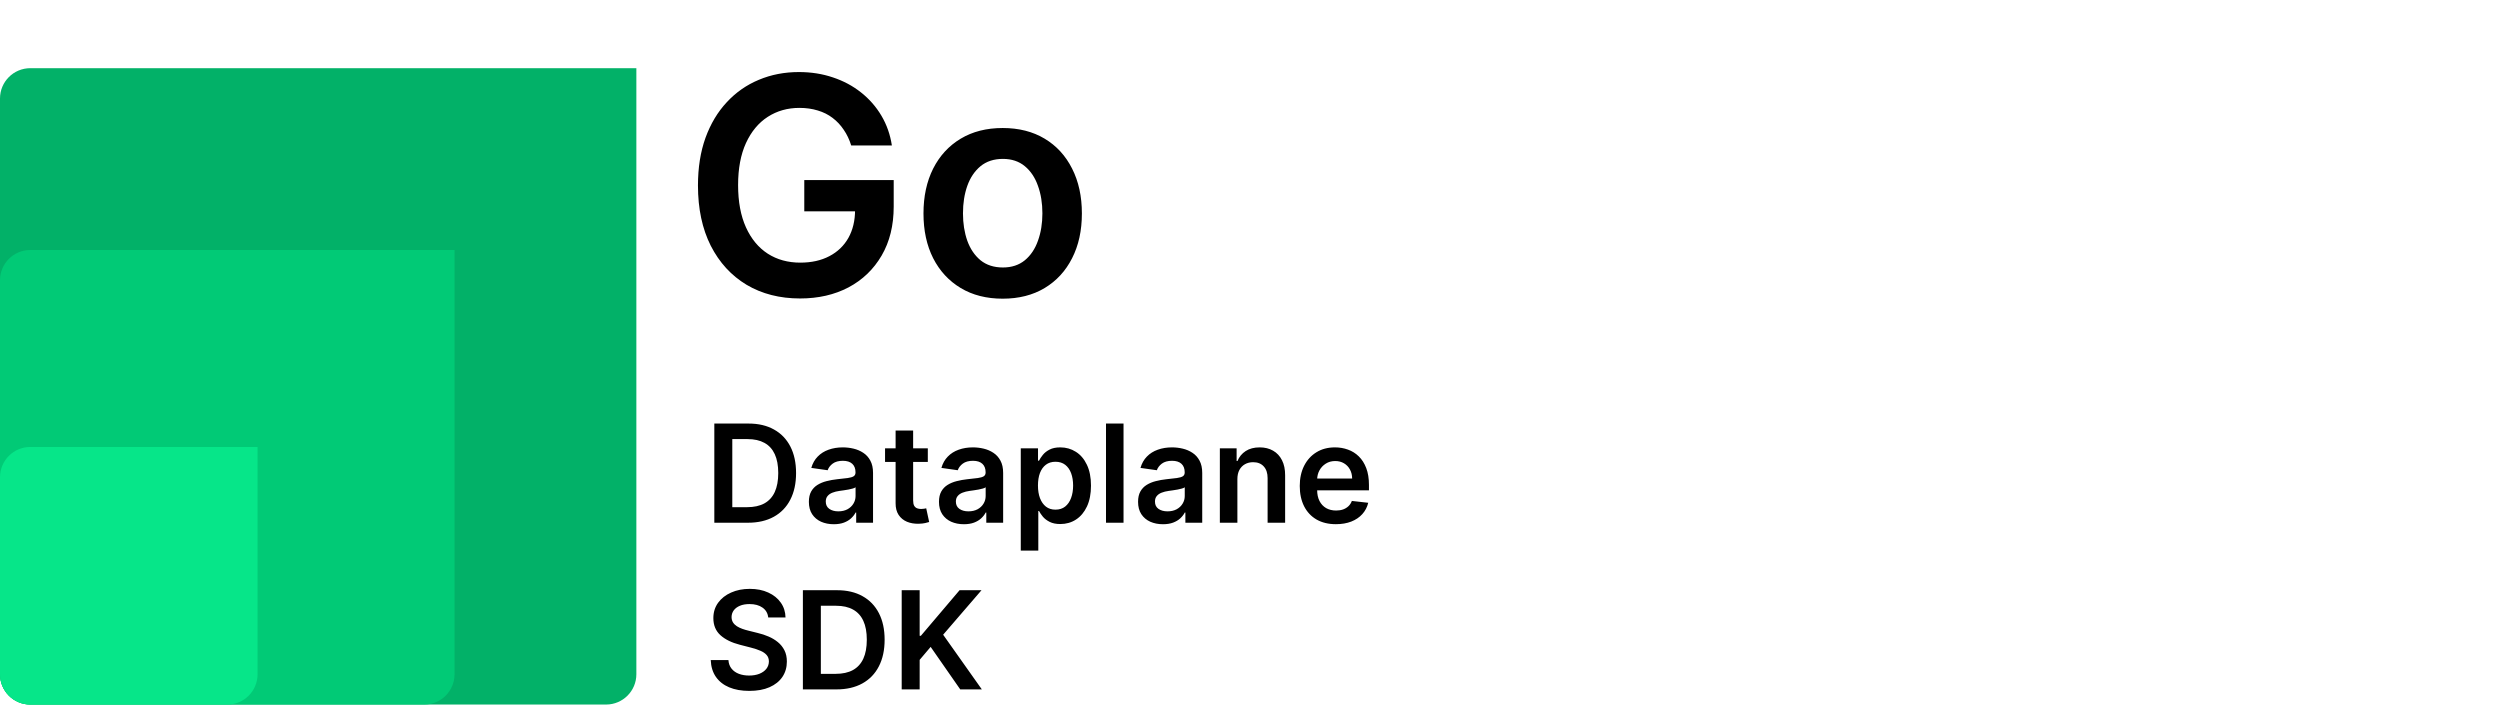 <svg width="330" height="95" viewBox="0 0 330 95" fill="none" xmlns="http://www.w3.org/2000/svg">
<path d="M0 13C0 10.791 1.791 9 4 9H84V89C84 91.209 82.209 93 80 93H4C1.791 93 0 91.209 0 89V13Z" fill="#02B168"/>
<path d="M0 37C0 34.791 1.791 33 4 33H60V89C60 91.209 58.209 93 56 93H4C1.791 93 0 91.209 0 89V37Z" fill="#01CA76"/>
<path d="M0 63C0 60.791 1.791 59 4 59H34V89C34 91.209 32.209 93 30 93H4C1.791 93 0 91.209 0 89V63Z" fill="#06E689"/>
<path d="M112.358 19.199C112.121 18.432 111.795 17.745 111.378 17.139C110.971 16.524 110.478 15.998 109.901 15.562C109.332 15.127 108.679 14.8 107.94 14.582C107.202 14.355 106.397 14.242 105.526 14.242C103.963 14.242 102.571 14.634 101.349 15.421C100.128 16.206 99.167 17.362 98.466 18.886C97.775 20.401 97.429 22.248 97.429 24.426C97.429 26.623 97.775 28.484 98.466 30.009C99.157 31.533 100.118 32.693 101.349 33.489C102.58 34.275 104.01 34.668 105.639 34.668C107.116 34.668 108.395 34.383 109.474 33.815C110.563 33.247 111.402 32.442 111.989 31.401C112.576 30.349 112.869 29.118 112.869 27.707L114.062 27.892H106.165V23.773H117.969V27.267C117.969 29.758 117.438 31.912 116.378 33.73C115.317 35.548 113.859 36.95 112.003 37.935C110.147 38.91 108.016 39.398 105.611 39.398C102.931 39.398 100.578 38.796 98.551 37.594C96.534 36.382 94.957 34.663 93.821 32.438C92.694 30.203 92.131 27.551 92.131 24.483C92.131 22.134 92.462 20.037 93.125 18.19C93.797 16.344 94.735 14.777 95.938 13.489C97.14 12.191 98.551 11.206 100.17 10.534C101.79 9.852 103.551 9.511 105.455 9.511C107.064 9.511 108.565 9.748 109.957 10.222C111.349 10.686 112.585 11.348 113.665 12.21C114.754 13.072 115.649 14.095 116.349 15.278C117.05 16.462 117.509 17.769 117.727 19.199H112.358ZM132.354 39.426C130.224 39.426 128.377 38.957 126.815 38.02C125.252 37.082 124.04 35.771 123.178 34.085C122.326 32.4 121.9 30.43 121.9 28.176C121.9 25.922 122.326 23.948 123.178 22.253C124.04 20.558 125.252 19.241 126.815 18.304C128.377 17.366 130.224 16.898 132.354 16.898C134.485 16.898 136.332 17.366 137.894 18.304C139.457 19.241 140.664 20.558 141.516 22.253C142.378 23.948 142.809 25.922 142.809 28.176C142.809 30.43 142.378 32.4 141.516 34.085C140.664 35.771 139.457 37.082 137.894 38.02C136.332 38.957 134.485 39.426 132.354 39.426ZM132.383 35.307C133.538 35.307 134.504 34.99 135.281 34.355C136.057 33.711 136.635 32.849 137.013 31.77C137.402 30.69 137.596 29.488 137.596 28.162C137.596 26.827 137.402 25.619 137.013 24.54C136.635 23.451 136.057 22.584 135.281 21.94C134.504 21.296 133.538 20.974 132.383 20.974C131.199 20.974 130.214 21.296 129.428 21.94C128.652 22.584 128.069 23.451 127.681 24.54C127.302 25.619 127.113 26.827 127.113 28.162C127.113 29.488 127.302 30.69 127.681 31.77C128.069 32.849 128.652 33.711 129.428 34.355C130.214 34.99 131.199 35.307 132.383 35.307Z" fill="black"/>
<path d="M98.727 69H94.291V55.909H98.817C100.116 55.909 101.233 56.171 102.166 56.695C103.104 57.215 103.824 57.963 104.327 58.939C104.83 59.915 105.081 61.082 105.081 62.442C105.081 63.805 104.827 64.977 104.32 65.957C103.817 66.938 103.091 67.69 102.141 68.214C101.195 68.738 100.057 69 98.727 69ZM96.663 66.948H98.612C99.524 66.948 100.285 66.782 100.894 66.45C101.504 66.113 101.962 65.612 102.268 64.947C102.575 64.278 102.729 63.443 102.729 62.442C102.729 61.44 102.575 60.609 102.268 59.949C101.962 59.284 101.508 58.788 100.907 58.459C100.31 58.127 99.569 57.961 98.683 57.961H96.663V66.948ZM110.057 69.198C109.435 69.198 108.875 69.087 108.376 68.866C107.882 68.64 107.49 68.308 107.2 67.869C106.914 67.43 106.772 66.888 106.772 66.245C106.772 65.691 106.874 65.233 107.078 64.871C107.283 64.508 107.562 64.219 107.916 64.001C108.27 63.784 108.668 63.62 109.111 63.509C109.559 63.394 110.021 63.311 110.498 63.26C111.074 63.2 111.54 63.147 111.898 63.1C112.256 63.049 112.516 62.972 112.678 62.87C112.844 62.764 112.927 62.599 112.927 62.378V62.34C112.927 61.858 112.784 61.485 112.499 61.221C112.213 60.957 111.802 60.825 111.265 60.825C110.699 60.825 110.249 60.948 109.917 61.195C109.588 61.443 109.367 61.734 109.252 62.071L107.091 61.764C107.262 61.168 107.543 60.669 107.935 60.269C108.327 59.864 108.806 59.561 109.373 59.361C109.94 59.156 110.566 59.054 111.252 59.054C111.725 59.054 112.196 59.109 112.665 59.22C113.134 59.331 113.562 59.514 113.95 59.77C114.338 60.021 114.649 60.364 114.883 60.799C115.122 61.234 115.241 61.777 115.241 62.429V69H113.017V67.651H112.94C112.799 67.924 112.601 68.18 112.346 68.418C112.094 68.653 111.777 68.842 111.393 68.987C111.014 69.128 110.569 69.198 110.057 69.198ZM110.658 67.498C111.123 67.498 111.525 67.406 111.866 67.223C112.207 67.035 112.469 66.788 112.652 66.481C112.84 66.175 112.934 65.84 112.934 65.478V64.321C112.861 64.381 112.738 64.436 112.563 64.487C112.392 64.538 112.201 64.583 111.988 64.621C111.775 64.66 111.564 64.694 111.355 64.724C111.146 64.754 110.965 64.779 110.811 64.8C110.466 64.847 110.157 64.924 109.885 65.031C109.612 65.137 109.397 65.286 109.239 65.478C109.081 65.665 109.002 65.908 109.002 66.207C109.002 66.633 109.158 66.954 109.469 67.172C109.78 67.389 110.176 67.498 110.658 67.498ZM122.471 59.182V60.972H116.826V59.182H122.471ZM118.22 56.83H120.534V66.047C120.534 66.358 120.581 66.597 120.674 66.763C120.772 66.925 120.9 67.035 121.058 67.095C121.216 67.155 121.39 67.185 121.582 67.185C121.727 67.185 121.859 67.174 121.978 67.153C122.102 67.131 122.196 67.112 122.26 67.095L122.65 68.904C122.526 68.947 122.349 68.994 122.119 69.045C121.893 69.096 121.616 69.126 121.288 69.134C120.708 69.151 120.186 69.064 119.722 68.872C119.257 68.676 118.889 68.374 118.616 67.965C118.348 67.555 118.216 67.044 118.22 66.43V56.83ZM127.231 69.198C126.609 69.198 126.048 69.087 125.55 68.866C125.056 68.64 124.664 68.308 124.374 67.869C124.088 67.43 123.945 66.888 123.945 66.245C123.945 65.691 124.048 65.233 124.252 64.871C124.457 64.508 124.736 64.219 125.09 64.001C125.443 63.784 125.842 63.62 126.285 63.509C126.732 63.394 127.195 63.311 127.672 63.26C128.247 63.2 128.714 63.147 129.072 63.1C129.43 63.049 129.69 62.972 129.852 62.87C130.018 62.764 130.101 62.599 130.101 62.378V62.34C130.101 61.858 129.958 61.485 129.673 61.221C129.387 60.957 128.976 60.825 128.439 60.825C127.872 60.825 127.423 60.948 127.09 61.195C126.762 61.443 126.541 61.734 126.426 62.071L124.265 61.764C124.436 61.168 124.717 60.669 125.109 60.269C125.501 59.864 125.98 59.561 126.547 59.361C127.114 59.156 127.74 59.054 128.426 59.054C128.899 59.054 129.37 59.109 129.839 59.22C130.308 59.331 130.736 59.514 131.124 59.77C131.512 60.021 131.823 60.364 132.057 60.799C132.296 61.234 132.415 61.777 132.415 62.429V69H130.191V67.651H130.114C129.973 67.924 129.775 68.18 129.519 68.418C129.268 68.653 128.95 68.842 128.567 68.987C128.188 69.128 127.742 69.198 127.231 69.198ZM127.832 67.498C128.296 67.498 128.699 67.406 129.04 67.223C129.381 67.035 129.643 66.788 129.826 66.481C130.014 66.175 130.107 65.84 130.107 65.478V64.321C130.035 64.381 129.911 64.436 129.737 64.487C129.566 64.538 129.374 64.583 129.161 64.621C128.948 64.66 128.737 64.694 128.529 64.724C128.32 64.754 128.139 64.779 127.985 64.8C127.64 64.847 127.331 64.924 127.058 65.031C126.786 65.137 126.57 65.286 126.413 65.478C126.255 65.665 126.176 65.908 126.176 66.207C126.176 66.633 126.332 66.954 126.643 67.172C126.954 67.389 127.35 67.498 127.832 67.498ZM134.742 72.682V59.182H137.017V60.805H137.151C137.271 60.567 137.439 60.313 137.656 60.045C137.874 59.772 138.168 59.54 138.539 59.348C138.909 59.152 139.382 59.054 139.958 59.054C140.716 59.054 141.4 59.248 142.009 59.636C142.623 60.019 143.109 60.588 143.467 61.342C143.829 62.092 144.01 63.013 144.01 64.104C144.01 65.182 143.833 66.098 143.48 66.852C143.126 67.606 142.644 68.182 142.035 68.578C141.426 68.974 140.735 69.173 139.964 69.173C139.401 69.173 138.935 69.079 138.564 68.891C138.193 68.704 137.895 68.478 137.669 68.214C137.448 67.945 137.275 67.692 137.151 67.453H137.056V72.682H134.742ZM137.011 64.091C137.011 64.726 137.1 65.282 137.279 65.759C137.463 66.237 137.725 66.609 138.066 66.878C138.411 67.142 138.828 67.274 139.318 67.274C139.83 67.274 140.258 67.138 140.603 66.865C140.948 66.588 141.208 66.211 141.383 65.734C141.562 65.252 141.651 64.704 141.651 64.091C141.651 63.481 141.564 62.94 141.389 62.467C141.215 61.994 140.955 61.624 140.61 61.355C140.264 61.087 139.834 60.952 139.318 60.952C138.824 60.952 138.404 61.082 138.059 61.342C137.714 61.602 137.452 61.967 137.273 62.435C137.098 62.904 137.011 63.456 137.011 64.091ZM148.306 55.909V69H145.992V55.909H148.306ZM153.51 69.198C152.888 69.198 152.328 69.087 151.829 68.866C151.335 68.64 150.943 68.308 150.653 67.869C150.368 67.43 150.225 66.888 150.225 66.245C150.225 65.691 150.327 65.233 150.532 64.871C150.736 64.508 151.015 64.219 151.369 64.001C151.723 63.784 152.121 63.62 152.564 63.509C153.012 63.394 153.474 63.311 153.951 63.26C154.527 63.2 154.993 63.147 155.351 63.1C155.709 63.049 155.969 62.972 156.131 62.87C156.297 62.764 156.38 62.599 156.38 62.378V62.34C156.38 61.858 156.238 61.485 155.952 61.221C155.667 60.957 155.255 60.825 154.718 60.825C154.152 60.825 153.702 60.948 153.37 61.195C153.042 61.443 152.82 61.734 152.705 62.071L150.544 61.764C150.715 61.168 150.996 60.669 151.388 60.269C151.78 59.864 152.26 59.561 152.826 59.361C153.393 59.156 154.02 59.054 154.706 59.054C155.179 59.054 155.65 59.109 156.118 59.22C156.587 59.331 157.015 59.514 157.403 59.77C157.791 60.021 158.102 60.364 158.336 60.799C158.575 61.234 158.694 61.777 158.694 62.429V69H156.47V67.651H156.393C156.252 67.924 156.054 68.18 155.799 68.418C155.547 68.653 155.23 68.842 154.846 68.987C154.467 69.128 154.022 69.198 153.51 69.198ZM154.111 67.498C154.576 67.498 154.978 67.406 155.319 67.223C155.66 67.035 155.922 66.788 156.105 66.481C156.293 66.175 156.387 65.84 156.387 65.478V64.321C156.314 64.381 156.191 64.436 156.016 64.487C155.846 64.538 155.654 64.583 155.441 64.621C155.228 64.66 155.017 64.694 154.808 64.724C154.599 64.754 154.418 64.779 154.265 64.8C153.919 64.847 153.61 64.924 153.338 65.031C153.065 65.137 152.85 65.286 152.692 65.478C152.534 65.665 152.456 65.908 152.456 66.207C152.456 66.633 152.611 66.954 152.922 67.172C153.233 67.389 153.63 67.498 154.111 67.498ZM163.335 63.247V69H161.021V59.182H163.233V60.85H163.348C163.574 60.3 163.934 59.864 164.428 59.54C164.926 59.216 165.542 59.054 166.275 59.054C166.953 59.054 167.543 59.199 168.046 59.489C168.553 59.778 168.945 60.198 169.222 60.748C169.503 61.298 169.642 61.965 169.637 62.749V69H167.324V63.106C167.324 62.45 167.153 61.937 166.812 61.566C166.475 61.195 166.009 61.01 165.412 61.01C165.007 61.01 164.647 61.099 164.332 61.278C164.021 61.453 163.776 61.707 163.597 62.039C163.422 62.371 163.335 62.774 163.335 63.247ZM176.336 69.192C175.352 69.192 174.502 68.987 173.786 68.578C173.074 68.165 172.527 67.581 172.143 66.827C171.76 66.068 171.568 65.175 171.568 64.148C171.568 63.139 171.76 62.252 172.143 61.489C172.531 60.722 173.072 60.126 173.767 59.7C174.461 59.269 175.277 59.054 176.215 59.054C176.82 59.054 177.391 59.152 177.928 59.348C178.469 59.54 178.946 59.838 179.36 60.243C179.777 60.648 180.105 61.163 180.344 61.79C180.583 62.412 180.702 63.153 180.702 64.014V64.724H172.654V63.164H178.484C178.48 62.721 178.384 62.327 178.196 61.981C178.009 61.632 177.747 61.357 177.41 61.157C177.078 60.957 176.69 60.856 176.247 60.856C175.774 60.856 175.358 60.972 175 61.202C174.642 61.428 174.363 61.726 174.163 62.097C173.967 62.463 173.867 62.866 173.863 63.305V64.666C173.863 65.237 173.967 65.727 174.176 66.136C174.385 66.541 174.676 66.852 175.051 67.07C175.426 67.283 175.865 67.389 176.368 67.389C176.705 67.389 177.01 67.342 177.282 67.249C177.555 67.151 177.792 67.008 177.992 66.82C178.192 66.633 178.343 66.401 178.446 66.124L180.606 66.367C180.47 66.938 180.21 67.436 179.826 67.862C179.447 68.284 178.961 68.612 178.369 68.847C177.777 69.077 177.099 69.192 176.336 69.192ZM101.406 81.508C101.346 80.95 101.094 80.515 100.651 80.204C100.212 79.893 99.641 79.737 98.938 79.737C98.444 79.737 98.02 79.812 97.666 79.961C97.312 80.11 97.042 80.312 96.854 80.568C96.667 80.824 96.571 81.116 96.567 81.444C96.567 81.717 96.629 81.953 96.752 82.153C96.88 82.354 97.053 82.524 97.27 82.665C97.487 82.801 97.728 82.916 97.992 83.01C98.256 83.104 98.523 83.183 98.791 83.246L100.018 83.553C100.513 83.668 100.988 83.824 101.444 84.02C101.904 84.216 102.315 84.463 102.678 84.761C103.044 85.06 103.334 85.42 103.547 85.842C103.76 86.263 103.866 86.758 103.866 87.325C103.866 88.092 103.67 88.767 103.278 89.351C102.886 89.93 102.32 90.384 101.578 90.712C100.841 91.036 99.948 91.198 98.9 91.198C97.881 91.198 96.997 91.04 96.247 90.725C95.501 90.41 94.918 89.95 94.496 89.344C94.078 88.739 93.852 88.002 93.818 87.133H96.151C96.185 87.589 96.326 87.968 96.573 88.271C96.82 88.573 97.142 88.799 97.538 88.948C97.939 89.097 98.386 89.172 98.881 89.172C99.396 89.172 99.848 89.095 100.236 88.942C100.628 88.784 100.935 88.567 101.156 88.29C101.378 88.008 101.491 87.68 101.495 87.305C101.491 86.965 101.391 86.683 101.195 86.462C100.999 86.236 100.724 86.048 100.37 85.899C100.021 85.746 99.612 85.609 99.143 85.49L97.653 85.106C96.575 84.829 95.723 84.41 95.097 83.847C94.474 83.281 94.163 82.528 94.163 81.591C94.163 80.82 94.372 80.144 94.79 79.565C95.212 78.985 95.785 78.535 96.509 78.216C97.234 77.892 98.054 77.73 98.97 77.73C99.899 77.73 100.713 77.892 101.412 78.216C102.115 78.535 102.667 78.981 103.067 79.552C103.468 80.119 103.675 80.771 103.688 81.508H101.406ZM110.417 91H105.981V77.909H110.506C111.806 77.909 112.922 78.171 113.856 78.695C114.793 79.215 115.513 79.963 116.016 80.939C116.519 81.915 116.77 83.082 116.77 84.442C116.77 85.805 116.517 86.977 116.01 87.957C115.507 88.938 114.78 89.69 113.83 90.214C112.884 90.738 111.746 91 110.417 91ZM108.352 88.948H110.302C111.214 88.948 111.974 88.782 112.584 88.45C113.193 88.113 113.651 87.612 113.958 86.947C114.265 86.278 114.418 85.443 114.418 84.442C114.418 83.44 114.265 82.609 113.958 81.949C113.651 81.284 113.197 80.788 112.596 80.46C112 80.127 111.258 79.961 110.372 79.961H108.352V88.948ZM119.024 91V77.909H121.395V83.924H121.555L126.662 77.909H129.558L124.495 83.783L129.602 91H126.752L122.846 85.388L121.395 87.101V91H119.024Z" fill="black"/>
</svg>
